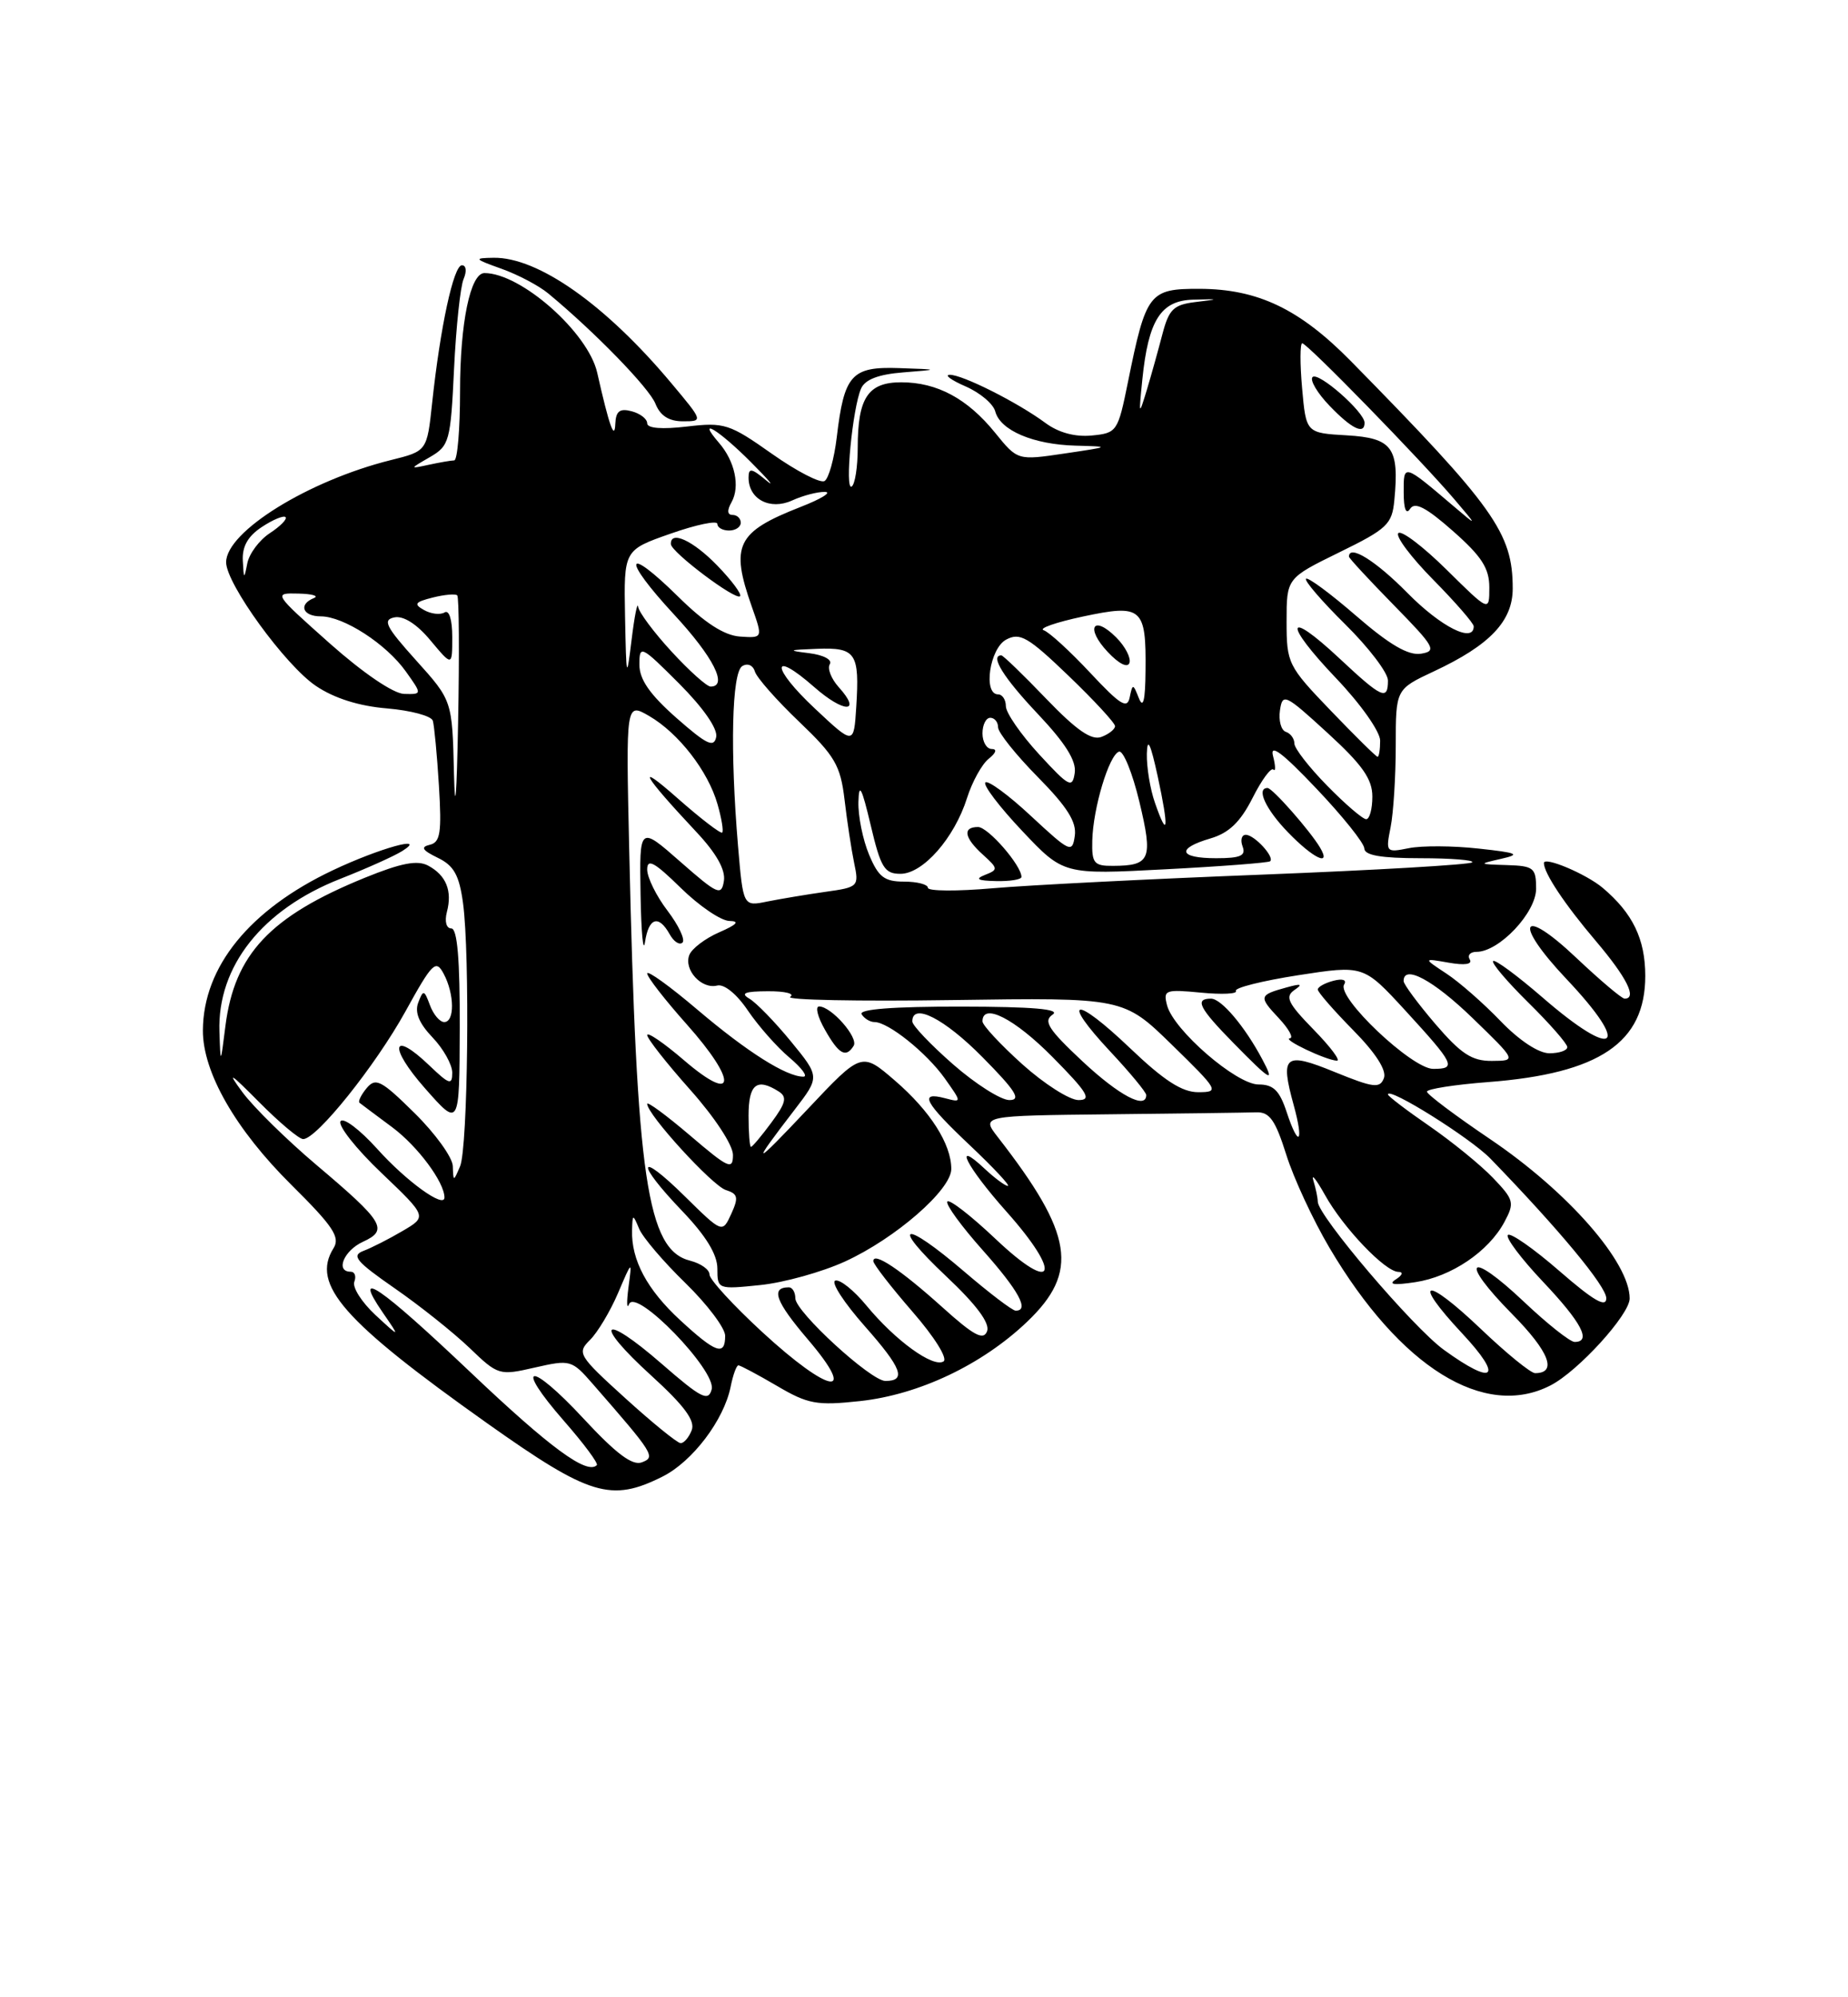 <?xml version="1.0" encoding="UTF-8" standalone="no"?>
<!DOCTYPE svg PUBLIC "-//W3C//DTD SVG 1.1//EN" "http://www.w3.org/Graphics/SVG/1.1/DTD/svg11.dtd" >
<svg xmlns="http://www.w3.org/2000/svg" xmlns:xlink="http://www.w3.org/1999/xlink" version="1.1" viewBox="0 0 237 256">
 <g >
 <path fill="currentColor"
d=" M 84.98 189.25 C 88.82 187.32 92.84 182.01 93.70 177.75 C 94.00 176.24 94.45 175.00 94.70 175.00 C 94.94 175.00 97.16 176.18 99.62 177.62 C 103.63 179.98 104.74 180.18 110.30 179.58 C 117.86 178.76 125.95 174.92 131.72 169.42 C 138.42 163.03 137.66 158.20 127.97 145.75 C 125.83 143.00 125.83 143.00 142.42 142.82 C 151.54 142.72 159.95 142.61 161.11 142.57 C 162.82 142.51 163.56 143.56 164.96 148.00 C 165.91 151.03 168.41 156.40 170.51 159.95 C 179.57 175.26 190.37 181.96 198.87 177.56 C 202.40 175.74 209.00 168.49 209.00 166.43 C 209.00 161.78 201.10 152.76 191.11 146.01 C 186.65 143.00 183.00 140.26 183.00 139.92 C 183.00 139.58 186.55 139.02 190.88 138.69 C 205.14 137.59 211.00 133.63 211.00 125.09 C 211.00 120.36 209.39 117.04 205.53 113.79 C 203.41 112.01 198.00 109.73 198.00 110.62 C 198.00 111.91 200.68 115.93 204.66 120.61 C 208.64 125.30 209.99 128.00 208.35 128.00 C 207.99 128.00 205.21 125.65 202.17 122.78 C 195.02 116.01 194.00 118.19 200.90 125.49 C 209.30 134.37 207.22 135.99 197.85 127.87 C 194.59 125.05 191.73 122.94 191.49 123.18 C 191.24 123.42 193.29 125.83 196.02 128.52 C 198.76 131.22 201.00 133.78 201.00 134.21 C 201.00 134.65 199.97 135.00 198.70 135.00 C 197.32 135.00 194.84 133.36 192.45 130.88 C 190.28 128.62 187.15 125.87 185.50 124.79 C 182.50 122.81 182.50 122.81 185.80 123.39 C 187.85 123.75 188.87 123.60 188.49 122.98 C 188.16 122.44 188.55 122.00 189.36 122.00 C 192.26 122.00 197.00 116.98 197.00 113.91 C 197.00 111.23 196.70 110.99 193.25 110.88 C 189.58 110.77 189.57 110.75 192.50 110.08 C 195.08 109.50 194.67 109.31 189.59 108.76 C 186.35 108.40 182.34 108.38 180.69 108.71 C 177.75 109.30 177.70 109.24 178.34 106.03 C 178.70 104.23 179.00 99.51 179.00 95.55 C 179.00 88.34 179.00 88.34 183.89 86.05 C 191.08 82.69 194.00 79.61 194.00 75.43 C 194.00 68.30 191.65 65.01 173.20 46.24 C 166.65 39.60 161.32 37.05 153.87 37.02 C 147.37 37.00 146.98 37.50 144.65 49.00 C 143.37 55.32 143.24 55.51 140.02 55.82 C 137.88 56.03 135.76 55.46 134.07 54.21 C 130.50 51.57 123.37 47.99 121.79 48.04 C 121.08 48.06 122.00 48.73 123.84 49.53 C 125.68 50.33 127.39 51.77 127.64 52.74 C 128.28 55.17 132.53 56.98 137.95 57.12 C 142.45 57.24 142.44 57.25 136.50 58.13 C 130.50 59.02 130.50 59.02 127.62 55.47 C 124.07 51.09 120.18 49.00 115.58 49.00 C 111.32 49.00 110.00 50.99 110.00 57.38 C 110.00 59.85 109.65 62.10 109.22 62.36 C 108.31 62.93 109.33 52.31 110.43 49.80 C 110.94 48.64 112.66 47.98 115.84 47.73 C 120.50 47.36 120.50 47.36 115.29 47.18 C 109.20 46.97 108.26 48.02 107.31 56.06 C 106.98 58.81 106.28 61.33 105.75 61.65 C 105.22 61.98 102.18 60.41 98.99 58.16 C 93.55 54.32 92.89 54.11 88.10 54.67 C 84.90 55.05 83.00 54.90 83.00 54.26 C 83.00 53.69 82.10 53.00 81.00 52.71 C 79.47 52.31 78.98 52.70 78.91 54.34 C 78.82 56.53 78.13 54.59 76.59 47.77 C 75.42 42.61 66.81 35.00 62.13 35.00 C 60.32 35.00 59.00 41.39 59.00 50.15 C 59.00 55.02 58.66 59.01 58.25 59.01 C 57.84 59.02 56.38 59.27 55.00 59.57 C 52.50 60.11 52.50 60.11 55.13 58.59 C 57.63 57.14 57.79 56.57 58.23 47.28 C 58.49 41.90 59.04 36.71 59.46 35.75 C 59.88 34.76 59.79 34.00 59.24 34.00 C 58.17 34.00 56.46 41.93 55.42 51.66 C 54.76 57.82 54.76 57.82 50.13 58.97 C 39.55 61.60 29.00 68.14 29.00 72.07 C 29.00 74.83 36.61 85.30 40.52 87.92 C 42.86 89.50 46.06 90.51 49.65 90.80 C 52.68 91.06 55.32 91.76 55.51 92.38 C 55.69 93.00 56.05 96.74 56.29 100.70 C 56.66 106.74 56.47 107.97 55.11 108.28 C 53.90 108.57 54.16 108.98 56.13 109.94 C 58.21 110.94 58.89 112.16 59.38 115.74 C 60.28 122.35 60.01 147.16 59.00 149.50 C 58.15 151.48 58.14 151.48 58.07 149.46 C 58.03 148.34 55.82 145.28 53.16 142.66 C 48.89 138.45 48.18 138.08 47.02 139.47 C 46.30 140.34 45.89 141.19 46.11 141.35 C 46.32 141.52 48.21 142.93 50.31 144.49 C 53.57 146.92 57.00 151.53 57.00 153.49 C 57.00 154.94 52.12 151.42 48.40 147.28 C 46.14 144.77 44.01 143.17 43.67 143.72 C 43.33 144.28 45.68 147.26 48.91 150.33 C 54.78 155.93 54.78 155.93 51.64 157.77 C 49.91 158.79 47.65 159.94 46.61 160.33 C 45.03 160.93 45.67 161.69 50.61 165.12 C 53.85 167.36 58.17 170.81 60.22 172.77 C 63.87 176.28 64.03 176.33 68.60 175.28 C 73.13 174.25 73.33 174.30 76.00 177.36 C 83.88 186.39 84.11 186.75 82.32 187.43 C 81.11 187.90 79.02 186.33 74.85 181.84 C 67.93 174.38 65.79 174.65 72.35 182.15 C 74.87 185.03 76.76 187.57 76.54 187.79 C 75.28 189.05 70.55 185.58 60.36 175.91 C 48.71 164.85 45.04 162.35 49.10 168.25 C 51.34 171.50 51.34 171.50 48.14 168.54 C 46.39 166.91 45.17 165.00 45.44 164.29 C 45.71 163.58 45.50 163.00 44.97 163.00 C 42.97 163.00 44.10 160.28 46.55 159.16 C 49.86 157.65 49.23 156.62 40.60 149.33 C 36.80 146.12 32.53 141.93 31.10 140.00 C 29.05 137.22 29.48 137.48 33.22 141.25 C 35.81 143.86 38.35 146.00 38.88 146.00 C 40.61 146.00 48.14 136.61 52.00 129.63 C 55.46 123.36 55.90 122.94 56.90 124.81 C 58.29 127.41 58.33 131.00 56.97 131.00 C 56.40 131.00 55.58 130.03 55.14 128.84 C 54.40 126.85 54.28 126.82 53.64 128.50 C 53.16 129.75 53.74 131.16 55.47 132.97 C 56.86 134.42 58.00 136.46 58.00 137.49 C 58.00 139.13 57.62 139.01 55.08 136.58 C 50.22 131.92 49.79 134.15 54.51 139.50 C 58.92 144.50 58.92 144.50 58.96 131.75 C 58.99 123.01 58.65 119.00 57.88 119.00 C 57.24 119.00 57.00 118.11 57.31 116.90 C 58.03 114.18 57.22 112.19 54.91 110.95 C 53.53 110.21 51.45 110.61 46.80 112.50 C 34.63 117.45 30.08 122.29 28.91 131.50 C 28.28 136.50 28.28 136.50 28.14 132.21 C 27.87 123.85 33.65 116.56 43.65 112.64 C 46.98 111.33 50.56 109.73 51.60 109.07 C 54.92 106.98 48.64 108.72 42.67 111.55 C 32.01 116.60 26.07 123.91 26.02 132.05 C 25.99 137.42 30.20 144.77 37.39 151.89 C 42.74 157.19 43.66 158.58 42.77 159.99 C 39.87 164.64 43.99 169.32 62.50 182.44 C 75.63 191.74 78.36 192.57 84.98 189.25 Z  M 86.11 49.13 C 77.69 39.07 69.01 32.95 63.29 33.04 C 60.71 33.08 60.79 33.19 64.32 34.45 C 66.42 35.20 69.12 36.62 70.32 37.62 C 76.29 42.56 83.27 49.74 84.06 51.75 C 84.67 53.28 85.78 54.00 87.57 54.00 C 90.19 54.00 90.19 54.00 86.11 49.13 Z  M 80.20 179.22 C 74.17 173.75 73.97 173.42 75.67 171.74 C 76.64 170.78 78.26 168.08 79.26 165.74 C 81.07 161.50 81.07 161.50 80.60 165.00 C 80.35 166.93 80.38 167.89 80.68 167.15 C 81.55 165.02 91.89 175.69 91.27 178.07 C 90.85 179.68 89.95 179.23 84.88 174.82 C 77.15 168.09 75.94 169.42 83.52 176.31 C 87.74 180.15 89.18 182.09 88.71 183.31 C 88.35 184.24 87.71 184.99 87.28 184.97 C 86.85 184.95 83.66 182.36 80.20 179.22 Z  M 97.74 170.72 C 94.03 167.30 90.99 163.99 90.99 163.36 C 91.00 162.73 89.88 161.94 88.52 161.59 C 82.98 160.21 81.64 151.13 80.69 108.77 C 80.27 90.05 80.27 90.05 83.25 91.77 C 87.02 93.96 90.81 98.83 92.02 103.08 C 92.54 104.89 92.81 106.52 92.62 106.71 C 92.43 106.90 89.85 104.92 86.89 102.31 C 81.38 97.45 82.39 99.26 89.30 106.63 C 91.86 109.35 93.06 111.48 92.84 112.90 C 92.53 114.87 92.06 114.67 87.25 110.45 C 82.00 105.84 82.00 105.84 82.15 114.67 C 82.23 119.53 82.49 122.26 82.72 120.75 C 83.19 117.61 84.46 117.20 85.88 119.74 C 86.41 120.70 87.15 121.18 87.53 120.81 C 87.90 120.44 87.03 118.60 85.60 116.72 C 84.17 114.85 83.00 112.47 83.00 111.45 C 83.00 109.99 83.94 110.51 87.29 113.79 C 89.65 116.11 92.46 118.02 93.54 118.04 C 94.91 118.07 94.52 118.50 92.23 119.50 C 90.44 120.28 88.71 121.59 88.40 122.41 C 87.67 124.30 89.96 126.82 91.97 126.32 C 92.87 126.09 94.49 127.41 95.91 129.52 C 97.24 131.48 99.63 134.20 101.24 135.55 C 102.84 136.90 103.65 138.00 103.03 138.00 C 100.84 138.00 95.84 134.84 89.46 129.43 C 85.91 126.41 83.00 124.32 83.00 124.77 C 83.00 125.23 85.28 128.16 88.07 131.29 C 94.62 138.64 94.41 141.63 87.75 135.92 C 85.14 133.68 83.00 132.22 83.00 132.67 C 83.01 133.13 85.48 136.27 88.50 139.66 C 91.65 143.19 94.00 146.77 94.00 148.03 C 94.00 150.01 93.43 149.75 88.50 145.54 C 85.47 142.96 83.00 141.14 83.00 141.49 C 83.00 142.84 91.35 151.98 93.09 152.53 C 94.64 153.02 94.74 153.48 93.78 155.59 C 92.64 158.07 92.64 158.07 87.82 153.33 C 81.73 147.33 81.46 148.93 87.50 155.23 C 90.54 158.41 92.00 160.79 92.00 162.60 C 92.00 165.25 92.06 165.27 97.50 164.71 C 100.53 164.40 105.42 163.04 108.37 161.69 C 114.84 158.73 122.00 152.50 122.00 149.83 C 122.00 146.64 119.31 142.42 114.78 138.51 C 110.50 134.82 110.50 134.82 103.58 142.16 C 96.49 149.68 96.17 149.69 101.89 142.26 C 105.15 138.02 105.15 138.02 101.43 133.48 C 99.38 130.98 96.98 128.51 96.10 128.00 C 94.91 127.30 95.53 127.06 98.50 127.05 C 100.70 127.04 101.98 127.36 101.34 127.77 C 100.70 128.17 110.06 128.36 122.14 128.18 C 144.09 127.86 144.09 127.86 150.30 133.92 C 156.29 139.77 156.41 139.98 153.68 139.99 C 151.60 140.00 149.28 138.50 144.92 134.34 C 137.78 127.53 135.92 127.86 142.40 134.79 C 144.93 137.49 147.00 140.00 147.00 140.35 C 147.00 142.26 143.52 140.42 138.82 136.03 C 134.44 131.93 133.76 130.87 135.00 130.04 C 136.05 129.34 132.48 129.03 123.19 129.02 C 114.57 129.01 110.10 129.35 110.50 130.00 C 110.84 130.55 111.58 131.00 112.15 131.00 C 113.91 131.00 118.81 134.92 121.15 138.20 C 123.37 141.33 123.37 141.33 121.19 140.76 C 117.79 139.87 118.54 141.28 124.44 146.85 C 127.43 149.68 129.60 152.00 129.25 152.00 C 128.91 152.00 127.59 151.02 126.31 149.83 C 122.07 145.84 123.93 149.52 129.07 155.29 C 136.30 163.40 135.29 166.00 127.70 158.82 C 124.52 155.81 121.72 153.64 121.49 154.01 C 121.26 154.38 123.31 157.19 126.04 160.25 C 130.65 165.43 132.06 168.01 130.25 167.99 C 129.84 167.99 126.88 165.74 123.67 162.99 C 115.80 156.25 114.04 156.70 121.34 163.58 C 125.24 167.25 126.98 169.60 126.59 170.63 C 126.12 171.85 124.88 171.18 120.83 167.53 C 115.49 162.73 112.00 160.40 112.00 161.64 C 112.00 162.03 114.26 164.94 117.01 168.11 C 119.85 171.37 121.58 174.14 121.00 174.50 C 119.66 175.33 114.82 171.82 111.13 167.35 C 109.51 165.38 107.71 163.94 107.12 164.14 C 106.53 164.34 108.24 166.97 110.92 170.00 C 115.66 175.36 116.28 177.00 113.55 177.00 C 111.68 177.00 102.00 168.12 102.00 166.41 C 102.00 165.63 101.62 165.00 101.17 165.00 C 98.79 165.00 99.46 166.82 103.59 171.66 C 110.13 179.31 106.43 178.72 97.74 170.72 Z  M 109.48 134.04 C 110.12 132.99 106.61 129.00 105.05 129.00 C 104.52 129.00 104.86 130.35 105.80 131.99 C 107.58 135.14 108.49 135.64 109.48 134.04 Z  M 185.17 173.01 C 181.21 170.14 169.00 155.80 169.00 154.02 C 169.00 153.55 168.75 152.34 168.44 151.33 C 168.13 150.32 168.79 151.14 169.91 153.14 C 172.26 157.37 177.63 162.99 179.33 163.02 C 180.00 163.02 179.87 163.44 179.00 163.99 C 177.98 164.64 178.77 164.75 181.50 164.34 C 186.13 163.64 190.90 160.42 192.94 156.62 C 194.26 154.15 194.16 153.78 191.47 150.97 C 189.88 149.31 186.20 146.32 183.29 144.31 C 180.38 142.31 178.00 140.49 178.00 140.28 C 178.00 139.24 188.58 145.86 191.14 148.50 C 199.94 157.57 206.00 164.87 206.00 166.40 C 206.00 167.66 204.35 166.70 199.99 162.91 C 196.69 160.04 193.71 157.96 193.38 158.29 C 193.05 158.62 195.08 161.32 197.89 164.29 C 202.84 169.52 204.14 172.00 201.94 172.00 C 201.36 172.00 198.43 169.68 195.43 166.84 C 188.31 160.11 187.04 161.45 193.93 168.43 C 198.69 173.25 199.76 176.00 196.87 176.00 C 196.31 176.00 193.18 173.45 189.92 170.34 C 182.70 163.46 180.95 163.89 187.54 170.93 C 192.86 176.63 191.64 177.70 185.17 173.01 Z  M 87.22 169.20 C 82.98 165.29 80.95 161.50 81.06 157.68 C 81.12 155.58 81.16 155.57 81.97 157.50 C 82.43 158.60 85.10 161.73 87.91 164.46 C 90.71 167.19 93.00 170.23 93.00 171.21 C 93.00 173.85 91.80 173.43 87.22 169.20 Z  M 96.00 143.00 C 96.00 138.96 97.05 138.11 99.87 139.90 C 100.97 140.60 100.80 141.36 98.93 143.88 C 97.66 145.60 96.48 147.00 96.31 147.00 C 96.14 147.00 96.00 145.20 96.00 143.00 Z  M 165.02 142.57 C 164.10 139.77 163.32 139.00 161.40 139.00 C 158.56 139.00 150.50 132.03 149.67 128.85 C 149.16 126.89 149.44 126.79 154.03 127.23 C 156.73 127.49 158.74 127.39 158.50 127.01 C 158.27 126.62 161.85 125.72 166.47 125.00 C 174.87 123.70 174.87 123.70 180.19 129.48 C 186.57 136.44 186.84 137.00 183.80 137.00 C 181.08 137.00 171.38 127.81 172.38 126.19 C 172.75 125.59 172.19 125.40 171.00 125.71 C 169.90 126.00 169.00 126.50 169.00 126.83 C 169.00 127.16 171.04 129.50 173.54 132.04 C 176.45 134.99 177.86 137.20 177.48 138.19 C 176.97 139.53 176.15 139.43 171.19 137.41 C 164.74 134.77 164.15 135.25 165.91 141.64 C 167.25 146.49 166.56 147.22 165.02 142.57 Z  M 161.87 135.75 C 159.64 131.56 156.63 128.00 155.31 128.00 C 153.17 128.00 153.77 129.19 158.21 133.71 C 163.01 138.60 163.55 138.90 161.87 135.75 Z  M 168.46 131.96 C 165.16 128.58 164.76 127.75 166.01 126.89 C 167.13 126.13 166.87 126.04 165.00 126.56 C 161.44 127.54 161.40 127.73 164.00 130.50 C 165.29 131.88 165.93 133.04 165.42 133.08 C 164.35 133.18 170.04 135.89 171.45 135.95 C 171.98 135.98 170.63 134.18 168.46 131.96 Z  M 122.23 136.42 C 119.35 133.90 117.00 131.43 117.00 130.92 C 117.00 128.46 121.11 130.55 126.00 135.50 C 130.27 139.82 131.01 141.00 129.45 141.00 C 128.36 141.00 125.11 138.94 122.23 136.42 Z  M 131.11 136.41 C 128.30 133.88 126.00 131.41 126.00 130.91 C 126.00 128.46 130.12 130.56 135.00 135.50 C 139.49 140.04 140.06 141.00 138.32 141.00 C 137.16 141.00 133.92 138.93 131.11 136.41 Z  M 184.08 131.25 C 181.85 128.64 180.01 126.16 180.01 125.75 C 179.99 123.57 183.82 125.62 188.84 130.48 C 194.50 135.96 194.50 135.96 191.33 135.98 C 188.77 136.00 187.37 135.08 184.08 131.25 Z  M 94.65 108.44 C 93.62 96.19 93.85 86.21 95.19 85.38 C 95.87 84.96 96.57 85.26 96.81 86.07 C 97.05 86.86 99.60 89.75 102.48 92.50 C 107.08 96.89 107.79 98.11 108.31 102.50 C 108.63 105.25 109.19 108.90 109.54 110.60 C 110.18 113.63 110.09 113.72 105.85 114.31 C 103.46 114.65 100.11 115.21 98.40 115.55 C 95.31 116.19 95.31 116.19 94.65 108.44 Z  M 119.00 113.79 C 119.00 113.36 117.63 113.00 115.95 113.00 C 113.41 113.00 112.65 112.41 111.45 109.53 C 110.65 107.62 110.04 104.59 110.09 102.78 C 110.16 100.24 110.51 100.91 111.66 105.75 C 112.95 111.22 113.43 112.00 115.48 112.00 C 118.37 112.00 122.40 107.41 124.02 102.28 C 124.68 100.20 125.93 97.94 126.80 97.25 C 127.75 96.50 127.90 96.00 127.19 96.00 C 126.54 96.00 126.00 95.10 126.00 94.00 C 126.00 92.90 126.45 92.00 127.00 92.00 C 127.55 92.00 128.00 92.55 128.00 93.22 C 128.00 93.89 130.29 96.75 133.09 99.59 C 136.86 103.41 138.09 105.35 137.84 107.12 C 137.52 109.38 137.25 109.26 132.23 104.60 C 129.34 101.90 126.70 99.97 126.37 100.29 C 126.05 100.62 128.17 103.41 131.09 106.50 C 136.39 112.11 136.39 112.11 149.45 111.42 C 156.63 111.05 162.68 110.58 162.89 110.39 C 163.50 109.86 160.87 107.00 159.77 107.00 C 159.23 107.00 159.05 107.67 159.36 108.50 C 159.81 109.68 159.09 110.00 155.97 110.00 C 151.16 110.00 150.81 108.76 155.25 107.46 C 157.62 106.76 159.07 105.36 160.63 102.29 C 161.79 99.98 163.00 98.33 163.31 98.64 C 163.61 98.95 163.59 98.16 163.26 96.89 C 162.84 95.26 164.47 96.49 168.79 101.04 C 172.17 104.59 174.95 108.06 174.97 108.75 C 174.99 109.63 177.12 110.00 182.17 110.00 C 186.11 110.00 189.09 110.24 188.80 110.53 C 188.50 110.83 176.43 111.53 161.96 112.10 C 147.49 112.66 131.90 113.45 127.32 113.85 C 122.75 114.25 119.00 114.23 119.00 113.79 Z  M 131.00 112.40 C 131.00 110.93 126.72 106.00 125.43 106.00 C 123.41 106.00 123.65 107.38 126.07 109.56 C 128.02 111.33 128.03 111.47 126.32 112.14 C 124.99 112.67 125.38 112.88 127.75 112.93 C 129.54 112.97 131.00 112.73 131.00 112.40 Z  M 169.30 108.65 C 168.03 106.50 163.19 101.00 162.56 101.00 C 161.06 101.00 162.32 103.74 165.20 106.70 C 168.42 110.03 170.78 111.15 169.30 108.65 Z  M 140.08 107.75 C 140.18 103.58 142.23 96.76 143.51 96.34 C 144.05 96.16 145.23 99.05 146.12 102.76 C 147.89 110.13 147.55 110.96 142.75 110.98 C 140.30 111.00 140.01 110.65 140.08 107.75 Z  M 58.22 99.15 C 58.00 89.79 58.00 89.79 53.37 84.65 C 49.47 80.32 49.03 79.44 50.59 79.13 C 51.75 78.90 53.48 80.00 55.22 82.10 C 58.00 85.42 58.00 85.42 58.00 81.65 C 58.00 79.41 57.60 78.13 57.01 78.50 C 56.46 78.83 55.28 78.70 54.38 78.19 C 53.02 77.43 53.20 77.17 55.49 76.59 C 57.00 76.21 58.42 76.09 58.64 76.31 C 58.87 76.54 58.92 83.87 58.75 92.61 C 58.57 102.06 58.36 104.71 58.22 99.15 Z  M 148.12 102.90 C 147.50 101.14 147.04 98.31 147.08 96.60 C 147.14 94.42 147.55 95.28 148.47 99.50 C 149.93 106.25 149.78 107.69 148.12 102.90 Z  M 170.21 100.71 C 167.89 98.35 166.00 95.92 166.00 95.30 C 166.00 94.67 165.51 94.00 164.90 93.80 C 164.30 93.60 163.96 92.36 164.15 91.05 C 164.48 88.80 164.80 88.95 170.25 93.94 C 174.72 98.03 176.00 99.85 176.00 102.10 C 176.00 103.70 175.64 105.00 175.21 105.00 C 174.77 105.00 172.52 103.07 170.21 100.71 Z  M 133.25 96.67 C 130.91 94.12 129.00 91.36 129.00 90.52 C 129.00 89.69 128.55 89.00 128.00 89.00 C 126.05 89.00 126.92 83.11 129.04 81.98 C 130.81 81.03 131.85 81.64 137.04 86.62 C 140.32 89.77 143.00 92.67 143.00 93.07 C 143.00 93.46 142.22 94.09 141.26 94.45 C 139.99 94.94 138.08 93.62 134.17 89.56 C 131.24 86.50 128.64 84.00 128.42 84.00 C 126.92 84.00 128.70 86.86 133.08 91.49 C 136.64 95.26 138.06 97.52 137.83 99.07 C 137.53 101.08 137.11 100.86 133.25 96.67 Z  M 170.67 91.09 C 165.17 85.37 165.00 85.02 165.00 79.65 C 165.00 74.11 165.00 74.11 171.75 70.80 C 177.91 67.79 178.53 67.20 178.82 64.11 C 179.47 57.37 178.56 56.14 172.74 55.80 C 167.50 55.50 167.50 55.50 166.99 49.75 C 166.71 46.59 166.72 44.00 167.01 44.00 C 167.64 44.00 182.23 58.95 186.52 64.00 C 189.50 67.50 189.50 67.50 186.50 64.95 C 179.96 59.39 180.00 59.40 180.02 63.13 C 180.02 65.24 180.33 66.02 180.84 65.22 C 181.44 64.28 182.88 65.02 186.33 68.06 C 190.02 71.31 191.00 72.83 191.00 75.30 C 191.00 78.43 191.00 78.43 185.52 73.02 C 182.51 70.05 179.73 67.94 179.33 68.33 C 178.94 68.73 180.95 71.41 183.81 74.31 C 186.66 77.20 189.00 79.89 189.00 80.28 C 189.00 82.48 184.80 80.36 180.50 76.00 C 176.42 71.86 173.00 69.74 173.00 71.35 C 173.00 71.54 175.59 74.34 178.75 77.56 C 184.01 82.93 184.31 83.46 182.22 83.79 C 180.61 84.04 178.19 82.63 173.93 78.94 C 170.63 76.08 167.73 73.94 167.49 74.18 C 167.25 74.42 169.51 77.05 172.52 80.02 C 175.54 83.00 178.00 86.23 178.00 87.22 C 178.00 89.84 177.22 89.48 171.79 84.40 C 164.86 77.92 164.53 79.78 171.34 86.92 C 174.49 90.22 177.00 93.77 177.00 94.93 C 177.00 96.07 176.85 97.00 176.67 97.00 C 176.49 97.00 173.79 94.34 170.67 91.09 Z  M 175.00 54.19 C 175.00 52.81 169.06 47.60 168.33 48.33 C 167.96 48.71 168.93 50.37 170.51 52.01 C 173.34 54.96 175.00 55.77 175.00 54.19 Z  M 86.75 92.02 C 83.33 89.00 82.00 87.09 82.00 85.18 C 82.00 82.63 82.20 82.72 87.10 87.62 C 90.20 90.73 92.06 93.41 91.85 94.46 C 91.56 95.88 90.63 95.43 86.75 92.02 Z  M 104.51 90.82 C 98.88 85.55 98.81 83.14 104.43 88.07 C 108.24 91.42 110.59 91.42 107.56 88.07 C 106.60 87.00 106.08 85.68 106.42 85.13 C 106.77 84.56 105.61 83.95 103.77 83.72 C 100.93 83.37 101.07 83.30 104.78 83.16 C 109.77 82.97 110.25 83.69 109.81 90.63 C 109.50 95.50 109.50 95.50 104.51 90.82 Z  M 139.81 86.23 C 137.22 83.46 134.54 81.01 133.85 80.78 C 133.15 80.55 135.42 79.76 138.89 79.02 C 146.47 77.41 147.00 77.87 146.91 86.00 C 146.88 89.77 146.61 90.87 146.06 89.50 C 145.31 87.60 145.25 87.60 144.88 89.38 C 144.57 90.92 143.67 90.36 139.81 86.23 Z  M 143.15 81.70 C 140.18 78.73 139.16 80.48 142.06 83.56 C 143.49 85.09 144.62 85.65 144.85 84.96 C 145.06 84.32 144.30 82.85 143.15 81.70 Z  M 42.26 82.44 C 35.07 76.04 35.04 76.00 38.26 76.08 C 40.04 76.12 40.94 76.38 40.25 76.66 C 38.24 77.47 38.81 79.00 41.13 79.00 C 44.07 79.00 49.54 82.54 52.05 86.07 C 54.14 89.00 54.14 89.00 51.82 88.94 C 50.44 88.90 46.55 86.25 42.26 82.44 Z  M 86.13 83.52 C 83.86 81.06 81.93 78.47 81.84 77.77 C 81.75 77.07 81.37 78.97 81.00 82.00 C 80.36 87.21 80.32 87.05 80.16 79.00 C 80.00 70.50 80.00 70.50 86.00 68.40 C 89.30 67.24 92.00 66.68 92.00 67.15 C 92.00 67.62 92.67 68.00 93.50 68.00 C 94.33 68.00 95.00 67.55 95.00 67.00 C 95.00 66.45 94.53 66.00 93.95 66.00 C 93.27 66.00 93.22 65.42 93.82 64.36 C 94.94 62.36 94.25 59.11 92.20 56.75 C 89.23 53.31 92.16 55.08 96.29 59.22 C 98.60 61.54 99.49 62.59 98.25 61.56 C 96.38 60.00 96.00 59.95 96.00 61.22 C 96.00 63.99 98.75 65.43 101.58 64.15 C 102.96 63.52 104.86 63.02 105.80 63.05 C 106.73 63.07 105.34 63.94 102.69 64.97 C 94.46 68.19 93.63 69.87 96.42 77.77 C 97.84 81.79 97.84 81.79 94.90 81.59 C 92.88 81.45 90.39 79.84 87.00 76.50 C 80.11 69.71 79.68 71.46 86.45 78.77 C 91.49 84.21 93.41 88.00 91.13 88.00 C 90.65 88.00 88.40 85.99 86.13 83.52 Z  M 91.99 72.49 C 88.88 69.28 85.95 67.93 86.04 69.75 C 86.09 70.78 94.34 76.99 94.91 76.42 C 95.16 76.17 93.84 74.40 91.99 72.49 Z  M 31.14 71.87 C 31.04 70.04 31.80 68.71 33.59 67.54 C 35.01 66.60 36.37 66.04 36.62 66.28 C 36.86 66.53 35.96 67.45 34.60 68.34 C 33.25 69.23 31.95 70.97 31.71 72.23 C 31.31 74.29 31.26 74.26 31.14 71.87 Z  M 146.50 48.65 C 147.27 41.04 148.87 38.52 153.01 38.41 C 156.45 38.32 156.46 38.33 153.27 38.72 C 150.51 39.06 149.91 39.65 149.08 42.81 C 148.55 44.84 147.65 48.08 147.07 50.00 C 146.05 53.35 146.03 53.30 146.50 48.65 Z "/>
</g>
</svg>